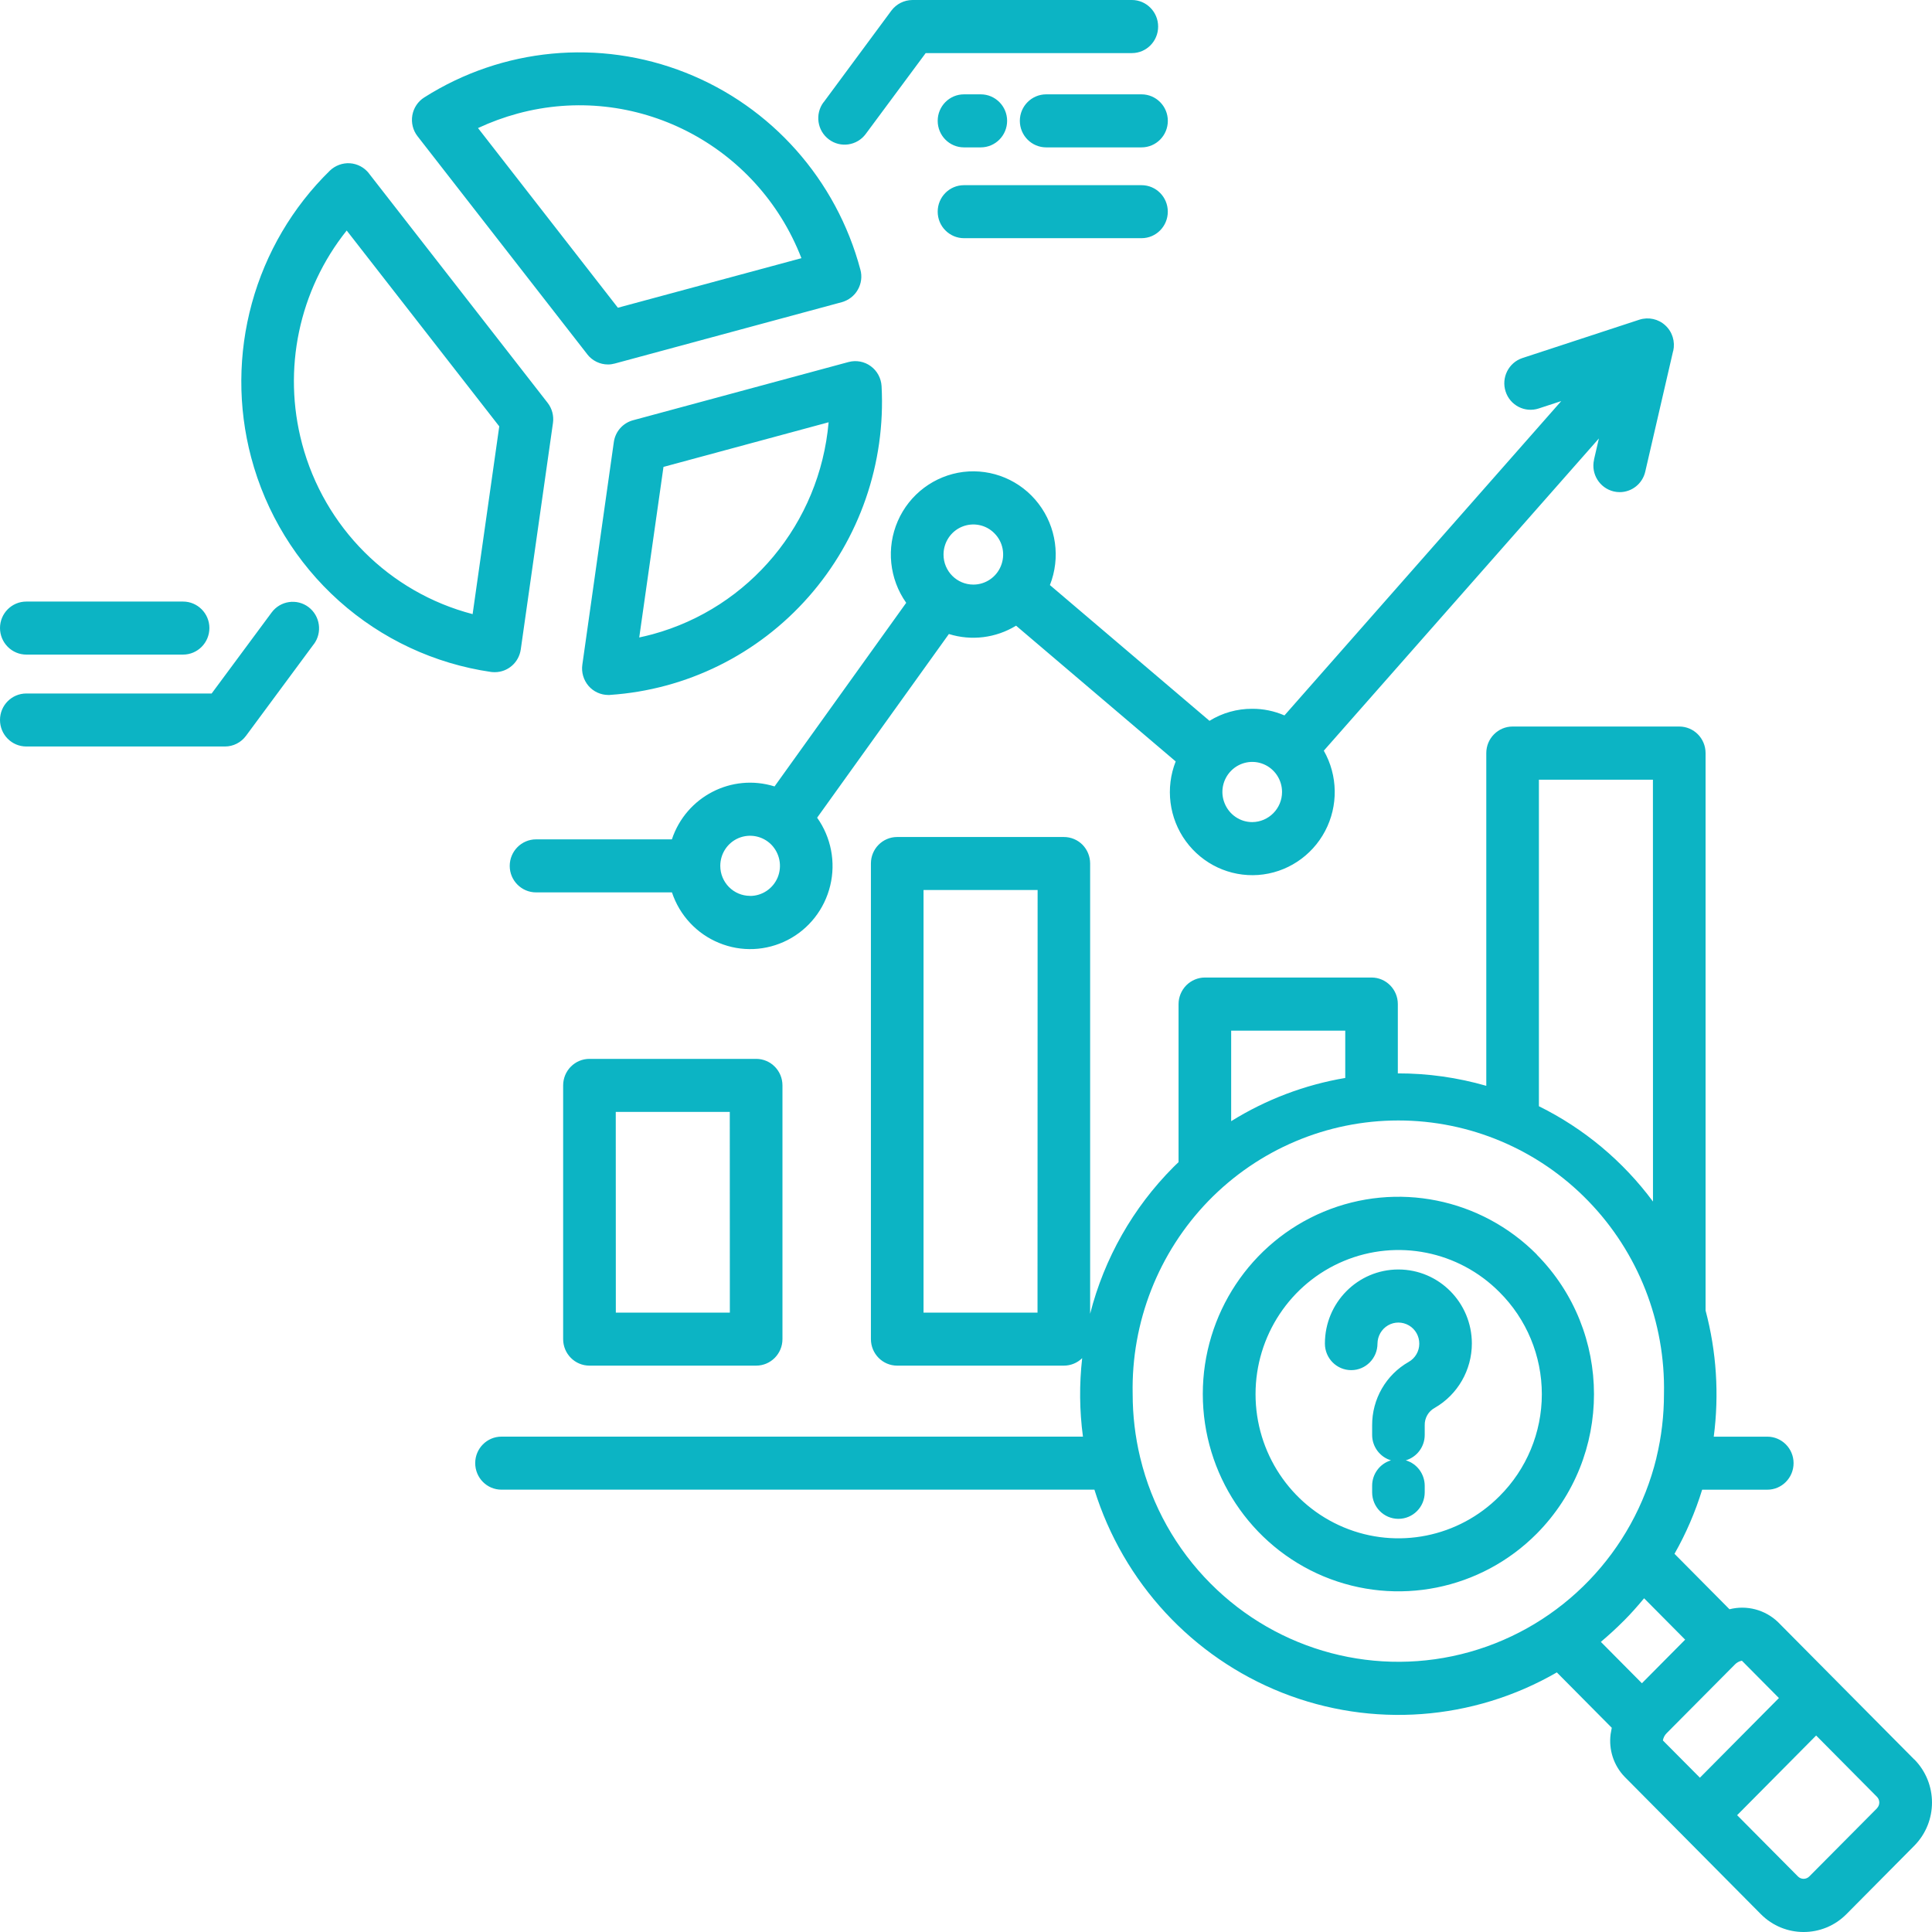 <svg width="60" height="60" aria-labelledby="svgTitle" viewBox="0 0 60 60" fill="none" xmlns="http://www.w3.org/2000/svg"><title id="svgTitle">Predictive Analytics &amp; Proactive Monitoring</title><path d="M18.307 32.884C17.855 32.884 17.489 33.252 17.489 33.709V41.587C17.489 42.043 17.855 42.411 18.307 42.411H23.484H23.482C23.934 42.411 24.3 42.043 24.3 41.587V33.709C24.3 33.252 23.934 32.884 23.482 32.884H18.307ZM22.666 40.764H19.125L19.123 34.531H22.664L22.666 40.764ZM38.888 22.012C38.421 22.01 37.961 22.139 37.562 22.386L32.606 18.17C32.94 17.323 32.804 16.362 32.252 15.642C31.701 14.92 30.812 14.547 29.915 14.656C29.019 14.769 28.245 15.347 27.882 16.181C27.519 17.013 27.618 17.979 28.143 18.721L24.053 24.425V24.423C22.724 24.008 21.309 24.738 20.866 26.067H16.648C16.198 26.067 15.83 26.436 15.83 26.892C15.83 27.346 16.198 27.714 16.648 27.714H20.868C21.105 28.427 21.638 29 22.33 29.283C23.02 29.569 23.797 29.534 24.46 29.193C25.125 28.851 25.607 28.234 25.783 27.504C25.96 26.775 25.81 26.004 25.377 25.394L29.467 19.692L29.469 19.69C30.169 19.909 30.929 19.814 31.555 19.431L36.512 23.647C36.187 24.472 36.306 25.409 36.826 26.123C37.349 26.841 38.196 27.236 39.075 27.173C39.953 27.109 40.737 26.594 41.151 25.811C41.565 25.028 41.55 24.084 41.112 23.313L49.655 13.617L49.503 14.274L49.505 14.276C49.403 14.718 49.677 15.157 50.115 15.262C50.175 15.276 50.238 15.284 50.301 15.284C50.679 15.284 51.01 15.02 51.095 14.647L51.961 10.899H51.964C52.029 10.609 51.937 10.306 51.719 10.106C51.502 9.904 51.194 9.838 50.913 9.928L47.281 11.119C46.853 11.26 46.618 11.726 46.758 12.158C46.896 12.59 47.358 12.827 47.787 12.685L48.486 12.456L39.89 22.218C39.573 22.081 39.232 22.01 38.888 22.012ZM23.296 27.822C22.782 27.822 22.369 27.404 22.369 26.89C22.369 26.511 22.594 26.17 22.94 26.026C23.286 25.882 23.685 25.962 23.951 26.228C24.215 26.497 24.295 26.897 24.152 27.248C24.007 27.597 23.668 27.824 23.296 27.824V27.822ZM29.302 17.223C29.302 16.845 29.527 16.503 29.873 16.359C30.219 16.215 30.619 16.293 30.882 16.562C31.149 16.828 31.226 17.23 31.083 17.579C30.941 17.928 30.602 18.155 30.229 18.155C29.716 18.155 29.302 17.738 29.302 17.223ZM38.888 25.531C38.513 25.531 38.177 25.301 38.034 24.952C37.889 24.604 37.969 24.203 38.235 23.935C38.499 23.669 38.898 23.588 39.244 23.733C39.59 23.879 39.815 24.218 39.815 24.596C39.815 25.111 39.399 25.528 38.888 25.531ZM15.365 20.875C15.771 20.875 16.115 20.575 16.173 20.168L17.173 13.134C17.204 12.912 17.144 12.685 17.006 12.509L11.457 5.385V5.383C11.314 5.2 11.101 5.087 10.868 5.07C10.639 5.056 10.411 5.139 10.244 5.3C9.087 6.432 8.252 7.852 7.822 9.418C7.393 10.982 7.384 12.636 7.8 14.205C8.257 15.93 9.206 17.479 10.532 18.665C11.856 19.848 13.497 20.614 15.249 20.868C15.287 20.873 15.326 20.875 15.365 20.875ZM9.38 13.776C8.768 11.473 9.283 9.016 10.767 7.159L15.505 13.241L14.678 19.07V19.072C12.093 18.399 10.07 16.376 9.38 13.778V13.776ZM18.945 21.581C21.319 21.422 23.535 20.327 25.113 18.533C26.694 16.738 27.507 14.388 27.378 11.992C27.364 11.746 27.241 11.516 27.042 11.372C26.844 11.226 26.59 11.18 26.352 11.243L19.661 13.051C19.344 13.136 19.109 13.402 19.063 13.729L18.085 20.643C18.051 20.878 18.122 21.119 18.276 21.3C18.431 21.48 18.656 21.583 18.893 21.583C18.908 21.585 18.928 21.585 18.945 21.581ZM20.605 14.5L25.733 13.114V13.117C25.459 16.247 23.279 18.875 20.268 19.697C20.13 19.733 19.992 19.768 19.852 19.797L20.605 14.5ZM18.238 11.002V11.004C18.393 11.202 18.63 11.319 18.882 11.319C18.952 11.319 19.024 11.309 19.092 11.29L26.144 9.384C26.352 9.325 26.532 9.189 26.64 8.998C26.747 8.811 26.779 8.586 26.72 8.374C25.975 5.58 23.959 3.309 21.287 2.255C18.613 1.198 15.602 1.486 13.175 3.026C12.979 3.15 12.844 3.353 12.805 3.582C12.766 3.811 12.824 4.048 12.967 4.231L18.238 11.002ZM16.077 3.526C19.719 2.54 23.516 4.475 24.889 8.018L19.189 9.557L14.845 3.977C15.242 3.792 15.653 3.641 16.077 3.526ZM0 19.504C0 19.05 0.366 18.682 0.818 18.682H5.685C6.135 18.682 6.503 19.05 6.503 19.504C6.503 19.96 6.135 20.329 5.685 20.329H0.818C0.6 20.329 0.392 20.241 0.24 20.087C0.087 19.933 0 19.724 0 19.504ZM9.746 20.004L7.638 22.854C7.483 23.061 7.243 23.183 6.987 23.183H0.818C0.365 23.183 0 22.815 0 22.359C0 21.905 0.365 21.537 0.818 21.537H6.573L8.436 19.021C8.707 18.655 9.221 18.582 9.581 18.853C9.942 19.126 10.017 19.643 9.746 20.007L9.746 20.004ZM25.576 3.179L27.683 0.329C27.838 0.122 28.08 0.002 28.337 0H35.152C35.602 0 35.967 0.371 35.967 0.825C35.967 1.281 35.602 1.649 35.152 1.649H28.748L26.885 4.162C26.614 4.526 26.101 4.601 25.74 4.328C25.379 4.057 25.304 3.54 25.576 3.174L25.576 3.179ZM29.121 3.752C29.121 3.299 29.486 2.93 29.936 2.93H30.459C30.909 2.93 31.277 3.299 31.277 3.752C31.277 4.209 30.909 4.577 30.459 4.577H29.936C29.486 4.577 29.121 4.209 29.121 3.752ZM35.452 2.93C35.902 2.93 36.268 3.299 36.268 3.752C36.268 4.209 35.902 4.577 35.452 4.577H32.49C32.04 4.577 31.672 4.209 31.672 3.752C31.672 3.299 32.04 2.93 32.49 2.93H35.452ZM29.121 6.573C29.121 6.119 29.486 5.751 29.936 5.751H35.452C35.902 5.751 36.267 6.119 36.267 6.573C36.267 7.029 35.902 7.397 35.452 7.397H29.936C29.721 7.397 29.513 7.31 29.361 7.156C29.206 7.002 29.121 6.792 29.121 6.573ZM59.449 54.642L55.219 50.377C54.82 49.992 54.249 49.84 53.711 49.977L52.003 48.255C52.361 47.625 52.649 46.956 52.862 46.264H54.885C55.335 46.264 55.701 45.895 55.701 45.439C55.701 44.985 55.335 44.617 54.885 44.617H53.222C53.394 43.306 53.307 41.974 52.968 40.698V23.388C52.968 22.932 52.603 22.563 52.15 22.563H46.976C46.524 22.563 46.158 22.932 46.158 23.388V33.721C45.265 33.464 44.341 33.333 43.411 33.335V31.183C43.411 30.729 43.046 30.358 42.596 30.358H37.419C37.204 30.358 36.996 30.446 36.841 30.6C36.688 30.756 36.601 30.966 36.601 31.183V36.092C36.546 36.146 36.49 36.194 36.439 36.248C35.188 37.505 34.295 39.076 33.855 40.801V26.816C33.855 26.599 33.77 26.389 33.617 26.233C33.462 26.079 33.257 25.994 33.039 25.994H27.862C27.412 25.994 27.047 26.362 27.047 26.816V41.586C27.047 42.042 27.412 42.411 27.862 42.411H33.039C33.252 42.411 33.455 42.328 33.608 42.179C33.516 42.989 33.523 43.806 33.632 44.616H15.573C15.123 44.616 14.758 44.985 14.758 45.438C14.758 45.895 15.123 46.263 15.573 46.263H33.988C34.886 49.147 37.03 51.465 39.821 52.57C42.611 53.673 45.747 53.441 48.349 51.938L50.055 53.658C50.041 53.724 50.029 53.79 50.019 53.856C49.956 54.342 50.116 54.83 50.455 55.181L54.685 59.446C55.418 60.185 56.609 60.185 57.342 59.446L59.45 57.321C60.183 56.579 60.183 55.381 59.45 54.639L59.449 54.642ZM32.221 40.764H28.681V27.64H32.224L32.221 40.764ZM47.792 24.215H51.333L51.335 37.315C50.403 36.058 49.188 35.045 47.792 34.355L47.792 24.215ZM38.235 32.008H41.778V33.477C40.522 33.689 39.319 34.145 38.235 34.819V32.008ZM37.596 49.179C36.526 48.106 35.769 46.757 35.413 45.28L35.408 45.263V45.261C35.254 44.619 35.176 43.958 35.176 43.297C35.128 41.06 35.977 38.898 37.528 37.297C39.082 35.697 41.207 34.797 43.426 34.797C45.645 34.797 47.773 35.697 49.324 37.297C50.878 38.898 51.725 41.059 51.676 43.297C51.676 43.958 51.599 44.619 51.444 45.261L51.439 45.28H51.441C50.728 48.194 48.513 50.494 45.645 51.302C42.78 52.109 39.702 51.297 37.596 49.179ZM50.42 50.345C50.648 50.116 50.858 49.879 51.059 49.636L52.334 50.921L50.991 52.275L49.716 50.99C49.958 50.785 50.193 50.572 50.42 50.343L50.42 50.345ZM51.642 54.051C51.657 53.964 51.7 53.883 51.763 53.822L53.871 51.7C53.932 51.634 54.011 51.59 54.096 51.575L55.246 52.734L52.792 55.208L51.642 54.051ZM58.295 56.155L56.187 58.277C56.09 58.372 55.935 58.372 55.839 58.277L53.948 56.372L56.402 53.898L58.292 55.803C58.387 55.901 58.387 56.057 58.292 56.155H58.295ZM47.731 38.962H47.729C45.991 37.21 43.377 36.685 41.105 37.632C38.835 38.581 37.354 40.816 37.354 43.292C37.354 45.771 38.835 48.006 41.105 48.955C43.378 49.902 45.991 49.377 47.729 47.625C50.096 45.232 50.093 41.358 47.726 38.964L47.731 38.962ZM46.569 46.464C45.299 47.743 43.389 48.126 41.732 47.433C40.074 46.74 38.992 45.108 38.992 43.297C38.992 41.487 40.074 39.855 41.732 39.162C43.389 38.469 45.299 38.849 46.569 40.13C47.409 40.967 47.883 42.107 47.883 43.297C47.883 44.488 47.409 45.627 46.569 46.464ZM45.71 41.724V41.721C45.71 42.548 45.27 43.312 44.558 43.722C44.36 43.829 44.239 44.039 44.246 44.266V44.563C44.246 44.927 44.007 45.249 43.658 45.352C44.007 45.454 44.244 45.776 44.246 46.14V46.344C44.246 46.801 43.881 47.169 43.428 47.169C42.978 47.169 42.613 46.801 42.613 46.344V46.14C42.613 45.776 42.852 45.454 43.198 45.352C42.852 45.249 42.613 44.927 42.613 44.563V44.268C42.608 43.451 43.043 42.695 43.75 42.294C43.951 42.18 44.077 41.963 44.077 41.731C44.079 41.497 43.956 41.279 43.755 41.162C43.554 41.045 43.307 41.043 43.106 41.16C42.905 41.277 42.782 41.492 42.779 41.726C42.779 42.182 42.414 42.551 41.964 42.551C41.511 42.551 41.146 42.182 41.146 41.726C41.146 40.455 42.167 39.425 43.428 39.425C44.689 39.425 45.71 40.455 45.71 41.726L45.71 41.724Z" fill="#0CB4C4"></path></svg>